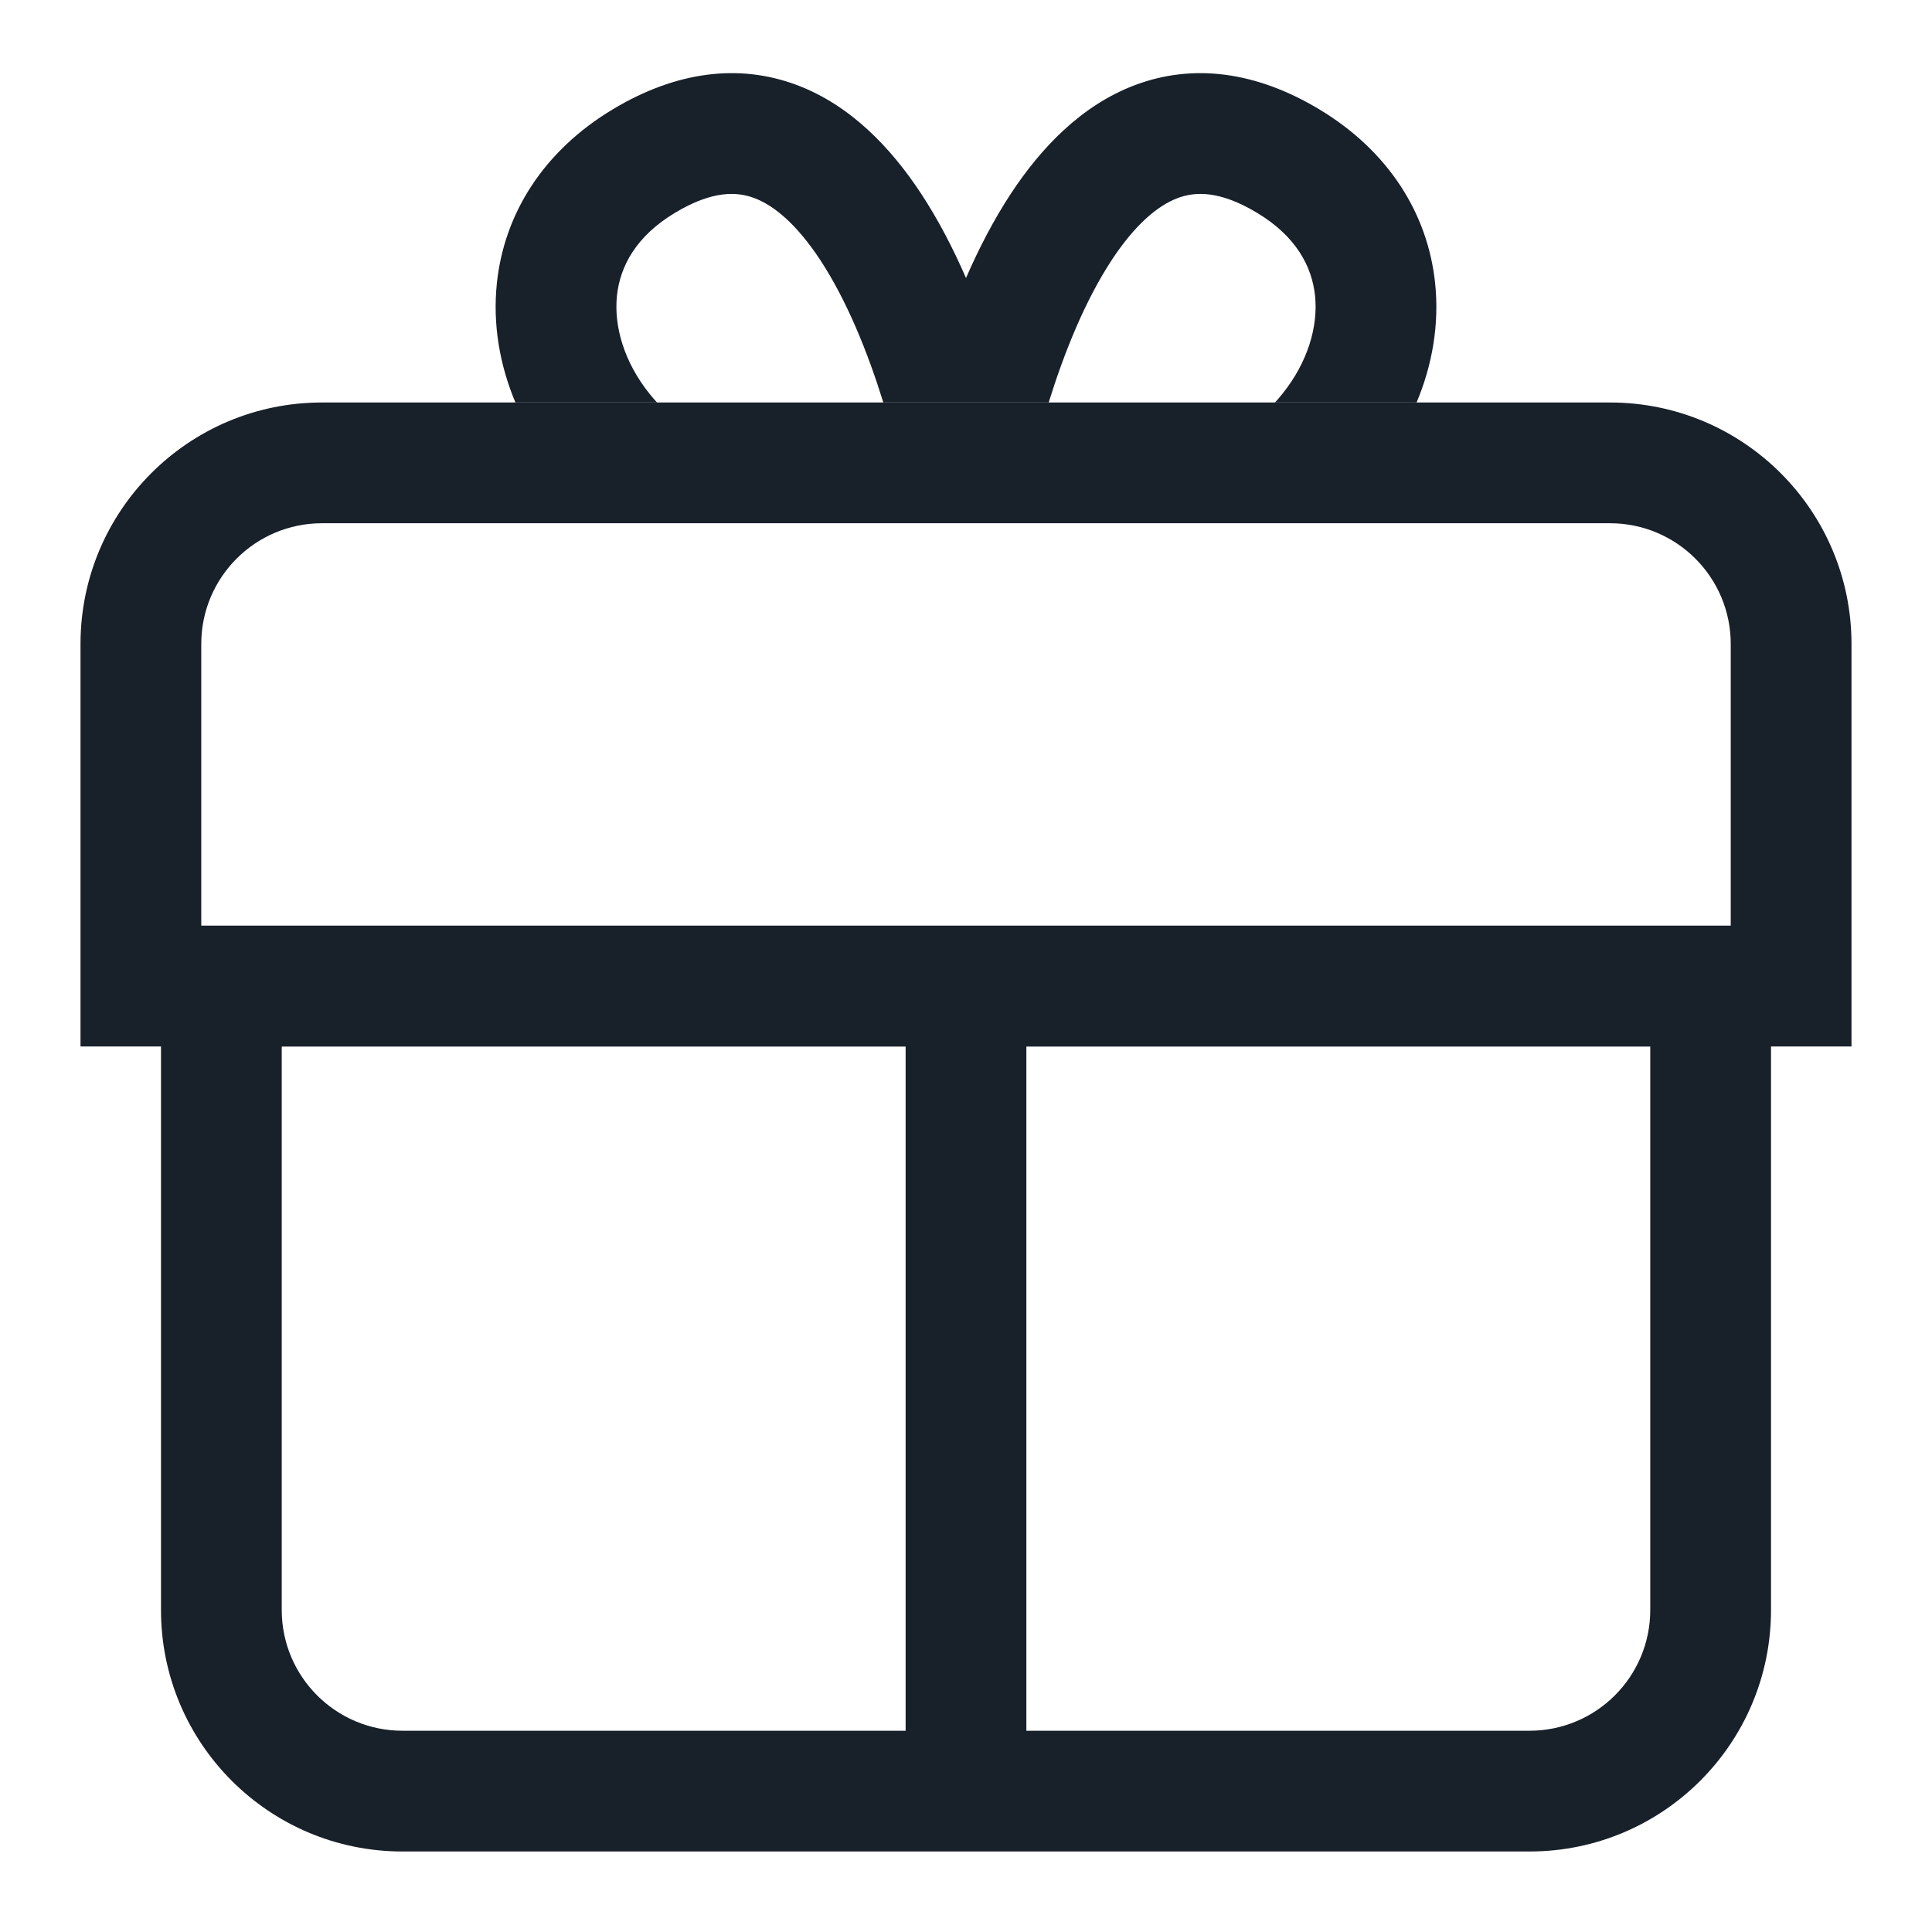 <svg width="64" height="64" viewBox="0 0 64 64" fill="none" xmlns="http://www.w3.org/2000/svg">
<path fill-rule="evenodd" clip-rule="evenodd" d="M53.333 17.333H10.667C8.458 17.333 6.667 19.124 6.667 21.333V30.666H57.333V21.333C57.333 19.124 55.542 17.333 53.333 17.333ZM10.667 13.333C6.248 13.333 2.667 16.915 2.667 21.333V34.666H61.333V21.333C61.333 16.915 57.752 13.333 53.333 13.333H10.667Z" fill="#18202A"/>
<path d="M32 9.209C31.573 8.228 31.076 7.268 30.503 6.399C29.53 4.924 28.194 3.49 26.389 2.814C24.472 2.097 22.392 2.366 20.305 3.618C17.988 5.008 16.703 7.092 16.461 9.368C16.316 10.728 16.549 12.085 17.074 13.333H21.765C21.678 13.238 21.594 13.141 21.515 13.042C20.677 11.997 20.33 10.812 20.438 9.791C20.541 8.828 21.064 7.827 22.362 7.048C23.608 6.3 24.417 6.347 24.986 6.561C25.667 6.815 26.414 7.465 27.164 8.601C28.058 9.957 28.754 11.695 29.261 13.333H34.739C35.246 11.695 35.942 9.957 36.836 8.601C37.586 7.465 38.333 6.815 39.014 6.561C39.583 6.347 40.392 6.3 41.638 7.048C42.936 7.827 43.459 8.828 43.562 9.791C43.67 10.812 43.323 11.997 42.484 13.042C42.406 13.141 42.322 13.238 42.235 13.333H46.926C47.451 12.085 47.684 10.728 47.539 9.368C47.297 7.092 46.013 5.008 43.696 3.618C41.608 2.366 39.528 2.097 37.611 2.814C35.806 3.49 34.47 4.924 33.497 6.399C32.924 7.268 32.427 8.228 32 9.209Z" fill="#18202A"/>
<path fill-rule="evenodd" clip-rule="evenodd" d="M54.667 34.666H9.333V53.333C9.333 55.542 11.124 57.333 13.333 57.333H50.667C52.876 57.333 54.667 55.542 54.667 53.333V34.666ZM5.333 30.666V53.333C5.333 57.751 8.915 61.333 13.333 61.333H50.667C55.085 61.333 58.667 57.751 58.667 53.333V30.666H5.333Z" fill="#18202A"/>
<path d="M30 32H34V58.666H30V32Z" fill="#18202A"/>
</svg>
